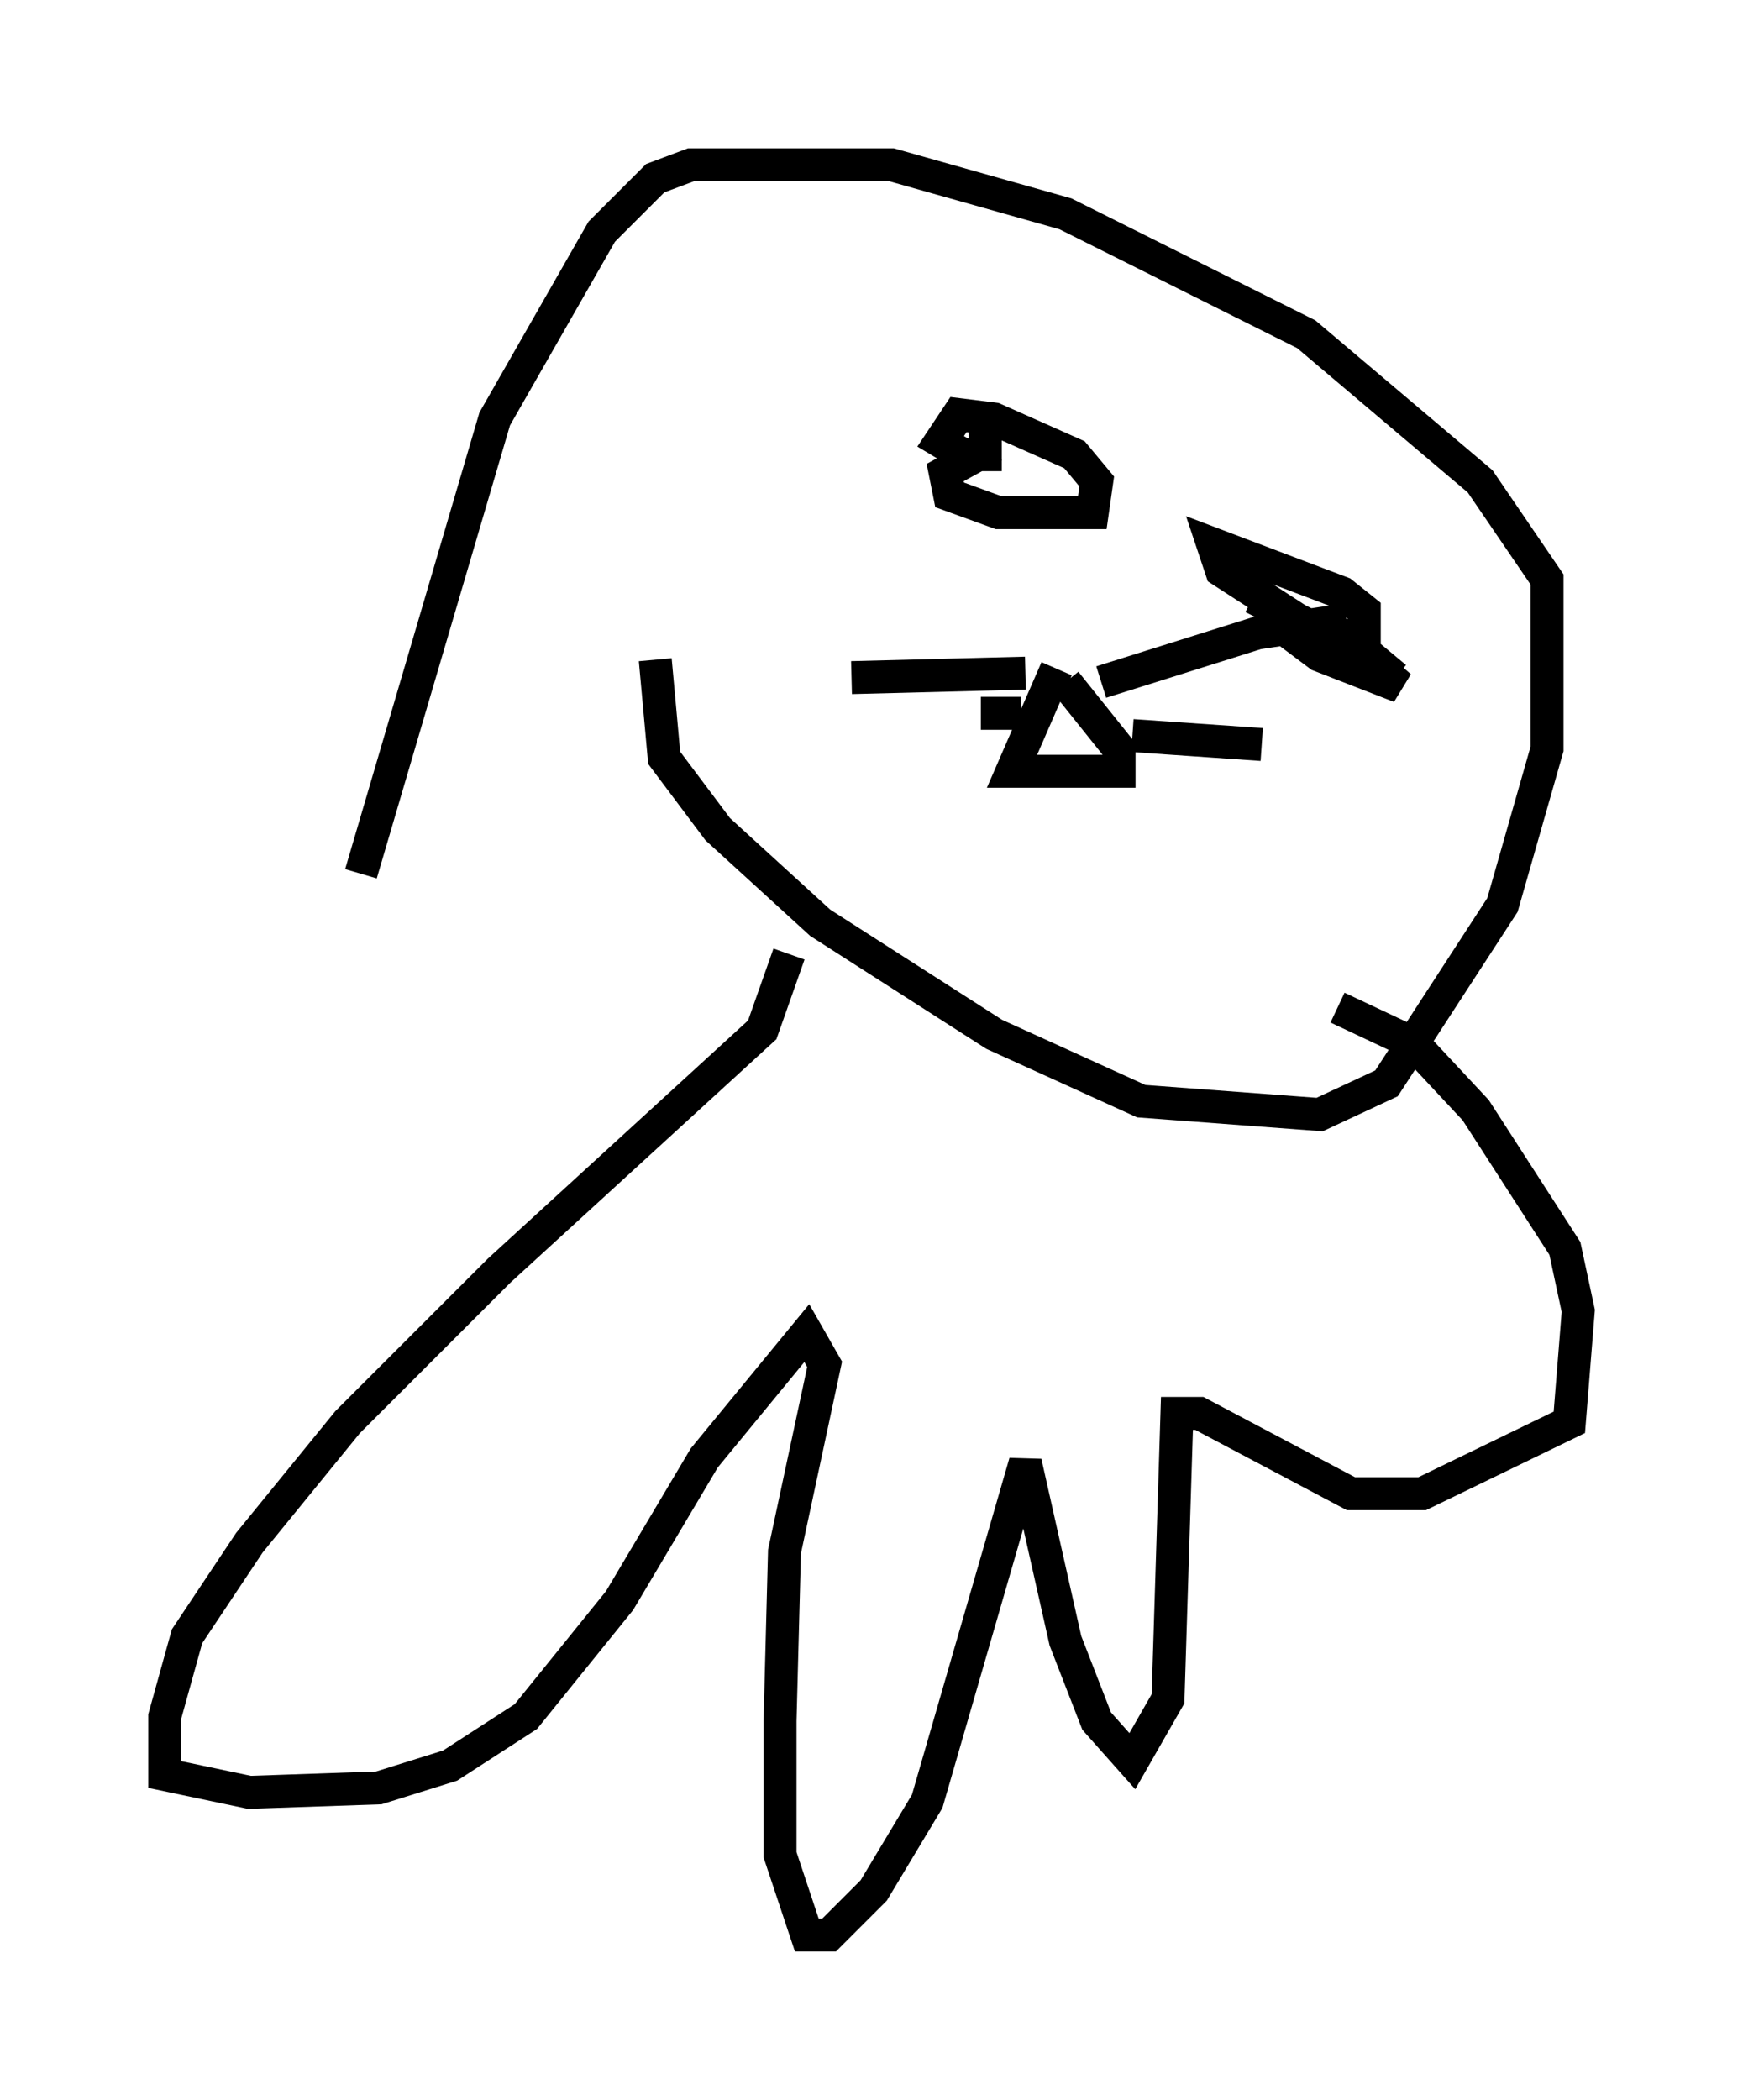 <?xml version="1.0" encoding="utf-8" ?>
<svg baseProfile="full" height="63.721" version="1.1" width="52.895" xmlns="http://www.w3.org/2000/svg" xmlns:ev="http://www.w3.org/2001/xml-events" xmlns:xlink="http://www.w3.org/1999/xlink"><defs /><rect fill="white" height="63.721" width="52.895" x="0" y="0" /><path d="M20.697, 17.314 m-0.812, 2.706 l0.271, 2.977 1.624, 2.165 l3.112, 2.842 5.277, 3.383 l4.465, 2.03 5.413, 0.406 l2.03, -0.947 3.518, -5.413 l1.353, -4.736 0.0, -5.142 l-2.03, -2.977 -5.277, -4.465 l-7.307, -3.654 -5.277, -1.488 l-6.089, 0.0 -1.083, 0.406 l-1.624, 1.624 -3.248, 5.683 l-4.059, 13.802 m12.99, 2.436 l-0.812, 2.3 -7.984, 7.307 l-4.601, 4.601 -2.977, 3.654 l-1.894, 2.842 -0.677, 2.436 l0.0, 1.759 2.571, 0.541 l3.924, -0.135 2.165, -0.677 l2.3, -1.488 2.842, -3.518 l2.571, -4.33 3.112, -3.789 l0.541, 0.947 -1.218, 5.683 l-0.135, 5.142 0.0, 4.059 l0.812, 2.436 0.677, 0.0 l1.353, -1.353 1.624, -2.706 l2.977, -10.284 1.218, 5.413 l0.947, 2.436 1.083, 1.218 l1.083, -1.894 0.271, -8.66 l0.677, 0.0 4.601, 2.436 l2.165, 0.0 4.465, -2.165 l0.271, -3.383 -0.406, -1.894 l-2.706, -4.195 -1.894, -2.03 l-2.3, -1.083 m-10.419, -17.05 l-1.488, 0.812 0.135, 0.677 l1.488, 0.541 2.842, 0.0 l0.135, -0.947 -0.677, -0.812 l-2.436, -1.083 -1.083, -0.135 l-0.541, 0.812 0.677, 0.406 l0.677, 0.0 0.0, -0.812 m12.449, 7.578 l-0.812, -0.677 -1.894, -0.406 l1.759, -0.271 0.0, -0.677 l-0.677, -0.541 -3.924, -1.488 l0.271, 0.812 2.3, 1.488 l-0.947, -0.135 1.624, 1.218 l2.436, 0.947 -1.218, -1.083 l-3.248, -1.624 m-5.954, 2.165 l-1.353, 3.112 3.248, 0.0 l0.0, -0.677 -1.624, -2.03 m1.083, 0.0 l4.736, -1.488 2.706, -0.406 m-6.495, 3.518 l3.924, 0.271 m-7.172, -2.165 l-5.277, 0.135 m5.142, 1.083 l-1.218, 0.0 " fill="none" stroke="black" stroke-width="1" /></svg>